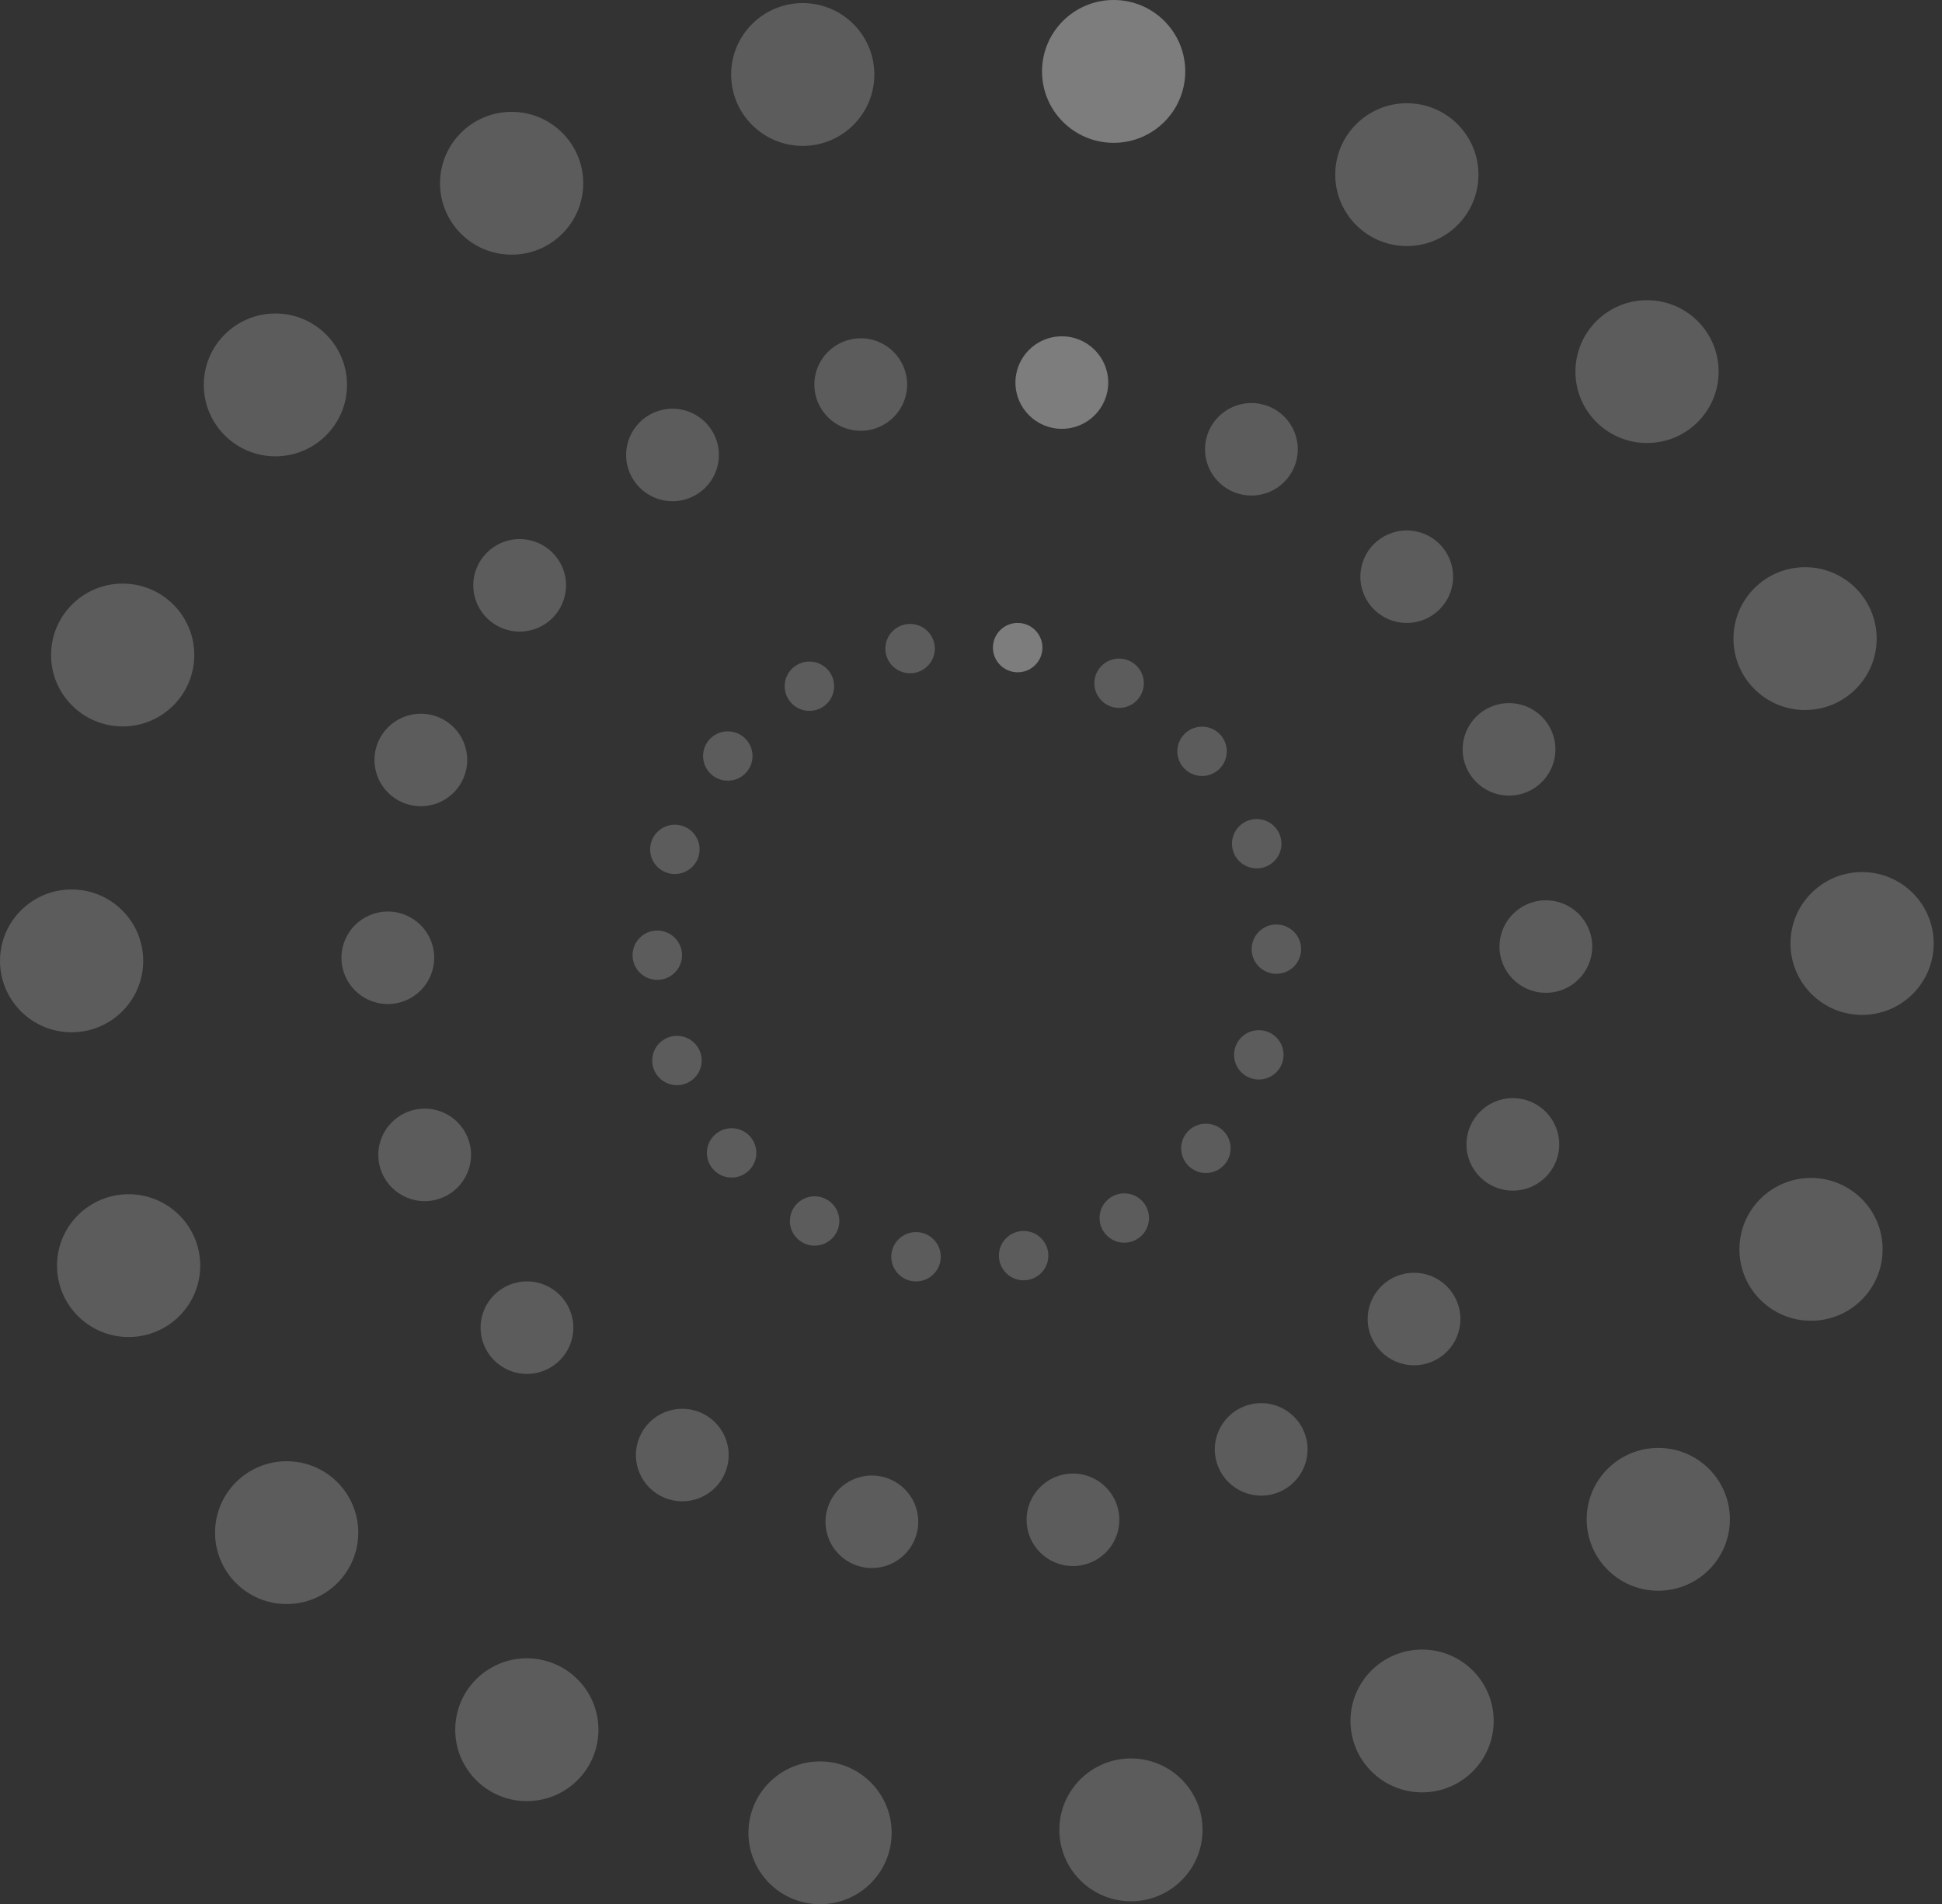 <svg width="154" height="151" viewBox="0 0 154 151" fill="none" xmlns="http://www.w3.org/2000/svg">
<rect x="0" y="0" width="154" height="151" fill="#333333" stroke="none"/>
<path d="M88.311 11.325C91.447 11.325 93.989 8.79 93.989 5.662C93.989 2.535 91.447 0 88.311 0C85.175 0 82.633 2.535 82.633 5.662C82.633 8.79 85.175 11.325 88.311 11.325Z" fill="white" fill-opacity="0.2"/>
<path d="M88.311 11.325C91.447 11.325 93.989 8.79 93.989 5.662C93.989 2.535 91.447 0 88.311 0C85.175 0 82.633 2.535 82.633 5.662C82.633 8.79 85.175 11.325 88.311 11.325Z" fill="white" fill-opacity="0.2"/>
<path d="M63.657 11.57C66.793 11.57 69.335 9.034 69.335 5.907C69.335 2.78 66.793 0.245 63.657 0.245C60.521 0.245 57.978 2.78 57.978 5.907C57.978 9.034 60.521 11.57 63.657 11.57Z" fill="white" fill-opacity="0.2"/>
<path d="M40.572 20.195C43.708 20.195 46.25 17.66 46.25 14.533C46.25 11.406 43.708 8.87 40.572 8.87C37.436 8.87 34.894 11.406 34.894 14.533C34.894 17.66 37.436 20.195 40.572 20.195Z" fill="white" fill-opacity="0.2"/>
<path d="M21.839 36.185C24.975 36.185 27.518 33.65 27.518 30.523C27.518 27.395 24.975 24.86 21.839 24.86C18.703 24.86 16.161 27.395 16.161 30.523C16.161 33.65 18.703 36.185 21.839 36.185Z" fill="white" fill-opacity="0.2"/>
<path d="M9.728 57.603C12.864 57.603 15.406 55.068 15.406 51.941C15.406 48.813 12.864 46.278 9.728 46.278C6.592 46.278 4.05 48.813 4.05 51.941C4.05 55.068 6.592 57.603 9.728 57.603Z" fill="white" fill-opacity="0.2"/>
<path d="M5.678 81.857C8.814 81.857 11.356 79.322 11.356 76.195C11.356 73.067 8.814 70.532 5.678 70.532C2.542 70.532 0 73.067 0 76.195C0 79.322 2.542 81.857 5.678 81.857Z" fill="white" fill-opacity="0.2"/>
<path d="M10.2 106.023C13.336 106.023 15.878 103.488 15.878 100.361C15.878 97.233 13.336 94.698 10.2 94.698C7.064 94.698 4.521 97.233 4.521 100.361C4.521 103.488 7.064 106.023 10.2 106.023Z" fill="white" fill-opacity="0.2"/>
<path d="M22.732 127.196C25.868 127.196 28.41 124.661 28.41 121.534C28.41 118.407 25.868 115.871 22.732 115.871C19.596 115.871 17.054 118.407 17.054 121.534C17.054 124.661 19.596 127.196 22.732 127.196Z" fill="white" fill-opacity="0.2"/>
<path d="M41.778 142.824C44.914 142.824 47.456 140.289 47.456 137.162C47.456 134.034 44.914 131.499 41.778 131.499C38.642 131.499 36.1 134.034 36.1 137.162C36.1 140.289 38.642 142.824 41.778 142.824Z" fill="white" fill-opacity="0.2"/>
<path d="M65.03 151C68.166 151 70.708 148.465 70.708 145.338C70.708 142.21 68.166 139.675 65.03 139.675C61.894 139.675 59.352 142.21 59.352 145.338C59.352 148.465 61.894 151 65.03 151Z" fill="white" fill-opacity="0.2"/>
<path d="M89.684 150.765C92.82 150.765 95.362 148.23 95.362 145.103C95.362 141.976 92.82 139.44 89.684 139.44C86.548 139.44 84.006 141.976 84.006 145.103C84.006 148.23 86.548 150.765 89.684 150.765Z" fill="white" fill-opacity="0.2"/>
<path d="M112.771 142.13C115.907 142.13 118.449 139.594 118.449 136.467C118.449 133.34 115.907 130.805 112.771 130.805C109.635 130.805 107.093 133.34 107.093 136.467C107.093 139.594 109.635 142.13 112.771 142.13Z" fill="white" fill-opacity="0.2"/>
<path d="M131.501 126.14C134.637 126.14 137.18 123.605 137.18 120.477C137.18 117.35 134.637 114.815 131.501 114.815C128.365 114.815 125.823 117.35 125.823 120.477C125.823 123.605 128.365 126.14 131.501 126.14Z" fill="white" fill-opacity="0.2"/>
<path d="M143.613 104.732C146.749 104.732 149.291 102.197 149.291 99.069C149.291 95.942 146.749 93.407 143.613 93.407C140.477 93.407 137.935 95.942 137.935 99.069C137.935 102.197 140.477 104.732 143.613 104.732Z" fill="white" fill-opacity="0.2"/>
<path d="M147.663 80.478C150.799 80.478 153.341 77.943 153.341 74.815C153.341 71.688 150.799 69.153 147.663 69.153C144.527 69.153 141.984 71.688 141.984 74.815C141.984 77.943 144.527 80.478 147.663 80.478Z" fill="white" fill-opacity="0.2"/>
<path d="M143.141 56.302C146.277 56.302 148.819 53.767 148.819 50.64C148.819 47.513 146.277 44.977 143.141 44.977C140.005 44.977 137.463 47.513 137.463 50.64C137.463 53.767 140.005 56.302 143.141 56.302Z" fill="white" fill-opacity="0.2"/>
<path d="M130.609 35.129C133.745 35.129 136.287 32.594 136.287 29.467C136.287 26.339 133.745 23.804 130.609 23.804C127.473 23.804 124.931 26.339 124.931 29.467C124.931 32.594 127.473 35.129 130.609 35.129Z" fill="white" fill-opacity="0.2"/>
<path d="M111.563 19.511C114.699 19.511 117.241 16.976 117.241 13.848C117.241 10.721 114.699 8.186 111.563 8.186C108.427 8.186 105.885 10.721 105.885 13.848C105.885 16.976 108.427 19.511 111.563 19.511Z" fill="white" fill-opacity="0.2"/>
<path d="M84.203 34.004C86.234 34.004 87.881 32.362 87.881 30.337C87.881 28.311 86.234 26.669 84.203 26.669C82.172 26.669 80.525 28.311 80.525 30.337C80.525 32.362 82.172 34.004 84.203 34.004Z" fill="white" fill-opacity="0.2"/>
<path d="M84.203 34.004C86.234 34.004 87.881 32.362 87.881 30.337C87.881 28.311 86.234 26.669 84.203 26.669C82.172 26.669 80.525 28.311 80.525 30.337C80.525 32.362 82.172 34.004 84.203 34.004Z" fill="white" fill-opacity="0.2"/>
<path d="M68.257 34.16C70.288 34.16 71.934 32.519 71.934 30.493C71.934 28.468 70.288 26.826 68.257 26.826C66.226 26.826 64.579 28.468 64.579 30.493C64.579 32.519 66.226 34.16 68.257 34.16Z" fill="white" fill-opacity="0.2"/>
<path d="M53.33 39.745C55.361 39.745 57.008 38.103 57.008 36.077C57.008 34.052 55.361 32.41 53.33 32.41C51.299 32.41 49.652 34.052 49.652 36.077C49.652 38.103 51.299 39.745 53.33 39.745Z" fill="white" fill-opacity="0.2"/>
<path d="M41.209 50.082C43.24 50.082 44.886 48.44 44.886 46.415C44.886 44.389 43.24 42.748 41.209 42.748C39.178 42.748 37.531 44.389 37.531 46.415C37.531 48.44 39.178 50.082 41.209 50.082Z" fill="white" fill-opacity="0.2"/>
<path d="M33.373 63.93C35.404 63.93 37.05 62.288 37.05 60.263C37.05 58.237 35.404 56.595 33.373 56.595C31.342 56.595 29.695 58.237 29.695 60.263C29.695 62.288 31.342 63.93 33.373 63.93Z" fill="white" fill-opacity="0.2"/>
<path d="M30.755 79.617C32.786 79.617 34.432 77.975 34.432 75.95C34.432 73.924 32.786 72.282 30.755 72.282C28.724 72.282 27.077 73.924 27.077 75.95C27.077 77.975 28.724 79.617 30.755 79.617Z" fill="white" fill-opacity="0.2"/>
<path d="M33.678 95.246C35.709 95.246 37.355 93.603 37.355 91.578C37.355 89.553 35.709 87.911 33.678 87.911C31.646 87.911 30 89.553 30 91.578C30 93.603 31.646 95.246 33.678 95.246Z" fill="white" fill-opacity="0.2"/>
<path d="M41.788 108.947C43.819 108.947 45.465 107.305 45.465 105.279C45.465 103.254 43.819 101.612 41.788 101.612C39.757 101.612 38.11 103.254 38.11 105.279C38.11 107.305 39.757 108.947 41.788 108.947Z" fill="white" fill-opacity="0.2"/>
<path d="M54.105 119.049C56.136 119.049 57.783 117.407 57.783 115.382C57.783 113.356 56.136 111.714 54.105 111.714C52.074 111.714 50.428 113.356 50.428 115.382C50.428 117.407 52.074 119.049 54.105 119.049Z" fill="white" fill-opacity="0.2"/>
<path d="M69.139 124.34C71.171 124.34 72.817 122.698 72.817 120.673C72.817 118.647 71.171 117.005 69.139 117.005C67.108 117.005 65.462 118.647 65.462 120.673C65.462 122.698 67.108 124.34 69.139 124.34Z" fill="white" fill-opacity="0.2"/>
<path d="M85.086 124.183C87.117 124.183 88.763 122.541 88.763 120.516C88.763 118.49 87.117 116.848 85.086 116.848C83.055 116.848 81.408 118.49 81.408 120.516C81.408 122.541 83.055 124.183 85.086 124.183Z" fill="white" fill-opacity="0.2"/>
<path d="M100.012 118.599C102.043 118.599 103.689 116.957 103.689 114.932C103.689 112.906 102.043 111.264 100.012 111.264C97.981 111.264 96.334 112.906 96.334 114.932C96.334 116.957 97.981 118.599 100.012 118.599Z" fill="white" fill-opacity="0.2"/>
<path d="M112.133 108.262C114.164 108.262 115.81 106.62 115.81 104.595C115.81 102.569 114.164 100.927 112.133 100.927C110.102 100.927 108.455 102.569 108.455 104.595C108.455 106.62 110.102 108.262 112.133 108.262Z" fill="white" fill-opacity="0.2"/>
<path d="M119.969 94.414C122 94.414 123.646 92.772 123.646 90.746C123.646 88.721 122 87.079 119.969 87.079C117.938 87.079 116.291 88.721 116.291 90.746C116.291 92.772 117.938 94.414 119.969 94.414Z" fill="white" fill-opacity="0.2"/>
<path d="M122.587 78.727C124.618 78.727 126.264 77.085 126.264 75.06C126.264 73.034 124.618 71.392 122.587 71.392C120.556 71.392 118.909 73.034 118.909 75.06C118.909 77.085 120.556 78.727 122.587 78.727Z" fill="white" fill-opacity="0.2"/>
<path d="M119.665 63.089C121.696 63.089 123.343 61.447 123.343 59.422C123.343 57.396 121.696 55.754 119.665 55.754C117.634 55.754 115.987 57.396 115.987 59.422C115.987 61.447 117.634 63.089 119.665 63.089Z" fill="white" fill-opacity="0.2"/>
<path d="M111.555 49.398C113.586 49.398 115.232 47.756 115.232 45.73C115.232 43.705 113.586 42.063 111.555 42.063C109.523 42.063 107.877 43.705 107.877 45.73C107.877 47.756 109.523 49.398 111.555 49.398Z" fill="white" fill-opacity="0.2"/>
<path d="M99.236 39.295C101.267 39.295 102.914 37.653 102.914 35.628C102.914 33.602 101.267 31.96 99.236 31.96C97.205 31.96 95.559 33.602 95.559 35.628C95.559 37.653 97.205 39.295 99.236 39.295Z" fill="white" fill-opacity="0.2"/>
<path d="M80.702 53.31C81.785 53.31 82.663 52.434 82.663 51.354C82.663 50.273 81.785 49.398 80.702 49.398C79.618 49.398 78.74 50.273 78.74 51.354C78.74 52.434 79.618 53.31 80.702 53.31Z" fill="white" fill-opacity="0.2"/>
<path d="M80.702 53.31C81.785 53.31 82.663 52.434 82.663 51.354C82.663 50.273 81.785 49.398 80.702 49.398C79.618 49.398 78.74 50.273 78.74 51.354C78.74 52.434 79.618 53.31 80.702 53.31Z" fill="white" fill-opacity="0.2"/>
<path d="M72.169 53.388C73.253 53.388 74.131 52.512 74.131 51.432C74.131 50.352 73.253 49.476 72.169 49.476C71.086 49.476 70.208 50.352 70.208 51.432C70.208 52.512 71.086 53.388 72.169 53.388Z" fill="white" fill-opacity="0.2"/>
<path d="M64.186 56.37C65.269 56.37 66.147 55.495 66.147 54.414C66.147 53.334 65.269 52.459 64.186 52.459C63.103 52.459 62.225 53.334 62.225 54.414C62.225 55.495 63.103 56.37 64.186 56.37Z" fill="white" fill-opacity="0.2"/>
<path d="M57.713 61.906C58.797 61.906 59.675 61.03 59.675 59.95C59.675 58.87 58.797 57.994 57.713 57.994C56.63 57.994 55.752 58.87 55.752 59.95C55.752 61.03 56.63 61.906 57.713 61.906Z" fill="white" fill-opacity="0.2"/>
<path d="M53.516 69.309C54.599 69.309 55.477 68.433 55.477 67.353C55.477 66.273 54.599 65.397 53.516 65.397C52.433 65.397 51.555 66.273 51.555 67.353C51.555 68.433 52.433 69.309 53.516 69.309Z" fill="white" fill-opacity="0.2"/>
<path d="M52.123 77.701C53.207 77.701 54.085 76.825 54.085 75.745C54.085 74.665 53.207 73.789 52.123 73.789C51.04 73.789 50.162 74.665 50.162 75.745C50.162 76.825 51.04 77.701 52.123 77.701Z" fill="white" fill-opacity="0.2"/>
<path d="M53.682 86.052C54.765 86.052 55.644 85.177 55.644 84.096C55.644 83.016 54.765 82.14 53.682 82.14C52.599 82.14 51.721 83.016 51.721 84.096C51.721 85.177 52.599 86.052 53.682 86.052Z" fill="white" fill-opacity="0.2"/>
<path d="M58.017 93.377C59.1 93.377 59.978 92.501 59.978 91.421C59.978 90.341 59.1 89.465 58.017 89.465C56.934 89.465 56.056 90.341 56.056 91.421C56.056 92.501 56.934 93.377 58.017 93.377Z" fill="white" fill-opacity="0.2"/>
<path d="M64.598 98.776C65.681 98.776 66.559 97.9 66.559 96.82C66.559 95.74 65.681 94.864 64.598 94.864C63.515 94.864 62.637 95.74 62.637 96.82C62.637 97.9 63.515 98.776 64.598 98.776Z" fill="white" fill-opacity="0.2"/>
<path d="M72.64 101.612C73.723 101.612 74.602 100.736 74.602 99.656C74.602 98.576 73.723 97.7 72.64 97.7C71.557 97.7 70.679 98.576 70.679 99.656C70.679 100.736 71.557 101.612 72.64 101.612Z" fill="white" fill-opacity="0.2"/>
<path d="M81.172 101.524C82.256 101.524 83.134 100.649 83.134 99.568C83.134 98.488 82.256 97.612 81.172 97.612C80.089 97.612 79.211 98.488 79.211 99.568C79.211 100.649 80.089 101.524 81.172 101.524Z" fill="white" fill-opacity="0.2"/>
<path d="M89.155 98.541C90.238 98.541 91.116 97.666 91.116 96.585C91.116 95.505 90.238 94.629 89.155 94.629C88.072 94.629 87.193 95.505 87.193 96.585C87.193 97.666 88.072 98.541 89.155 98.541Z" fill="white" fill-opacity="0.2"/>
<path d="M95.626 93.016C96.71 93.016 97.588 92.14 97.588 91.06C97.588 89.98 96.71 89.104 95.626 89.104C94.543 89.104 93.665 89.98 93.665 91.06C93.665 92.14 94.543 93.016 95.626 93.016Z" fill="white" fill-opacity="0.2"/>
<path d="M99.824 85.602C100.907 85.602 101.785 84.727 101.785 83.646C101.785 82.566 100.907 81.69 99.824 81.69C98.74 81.69 97.862 82.566 97.862 83.646C97.862 84.727 98.74 85.602 99.824 85.602Z" fill="white" fill-opacity="0.2"/>
<path d="M101.216 77.221C102.3 77.221 103.178 76.345 103.178 75.265C103.178 74.185 102.3 73.309 101.216 73.309C100.133 73.309 99.255 74.185 99.255 75.265C99.255 76.345 100.133 77.221 101.216 77.221Z" fill="white" fill-opacity="0.2"/>
<path d="M99.658 68.86C100.741 68.86 101.619 67.984 101.619 66.904C101.619 65.824 100.741 64.948 99.658 64.948C98.574 64.948 97.696 65.824 97.696 66.904C97.696 67.984 98.574 68.86 99.658 68.86Z" fill="white" fill-opacity="0.2"/>
<path d="M95.323 61.534C96.406 61.534 97.284 60.658 97.284 59.578C97.284 58.498 96.406 57.622 95.323 57.622C94.24 57.622 93.361 58.498 93.361 59.578C93.361 60.658 94.24 61.534 95.323 61.534Z" fill="white" fill-opacity="0.2"/>
<path d="M88.744 56.136C89.827 56.136 90.705 55.26 90.705 54.18C90.705 53.1 89.827 52.224 88.744 52.224C87.66 52.224 86.782 53.1 86.782 54.18C86.782 55.26 87.66 56.136 88.744 56.136Z" fill="white" fill-opacity="0.2"/>
</svg>
